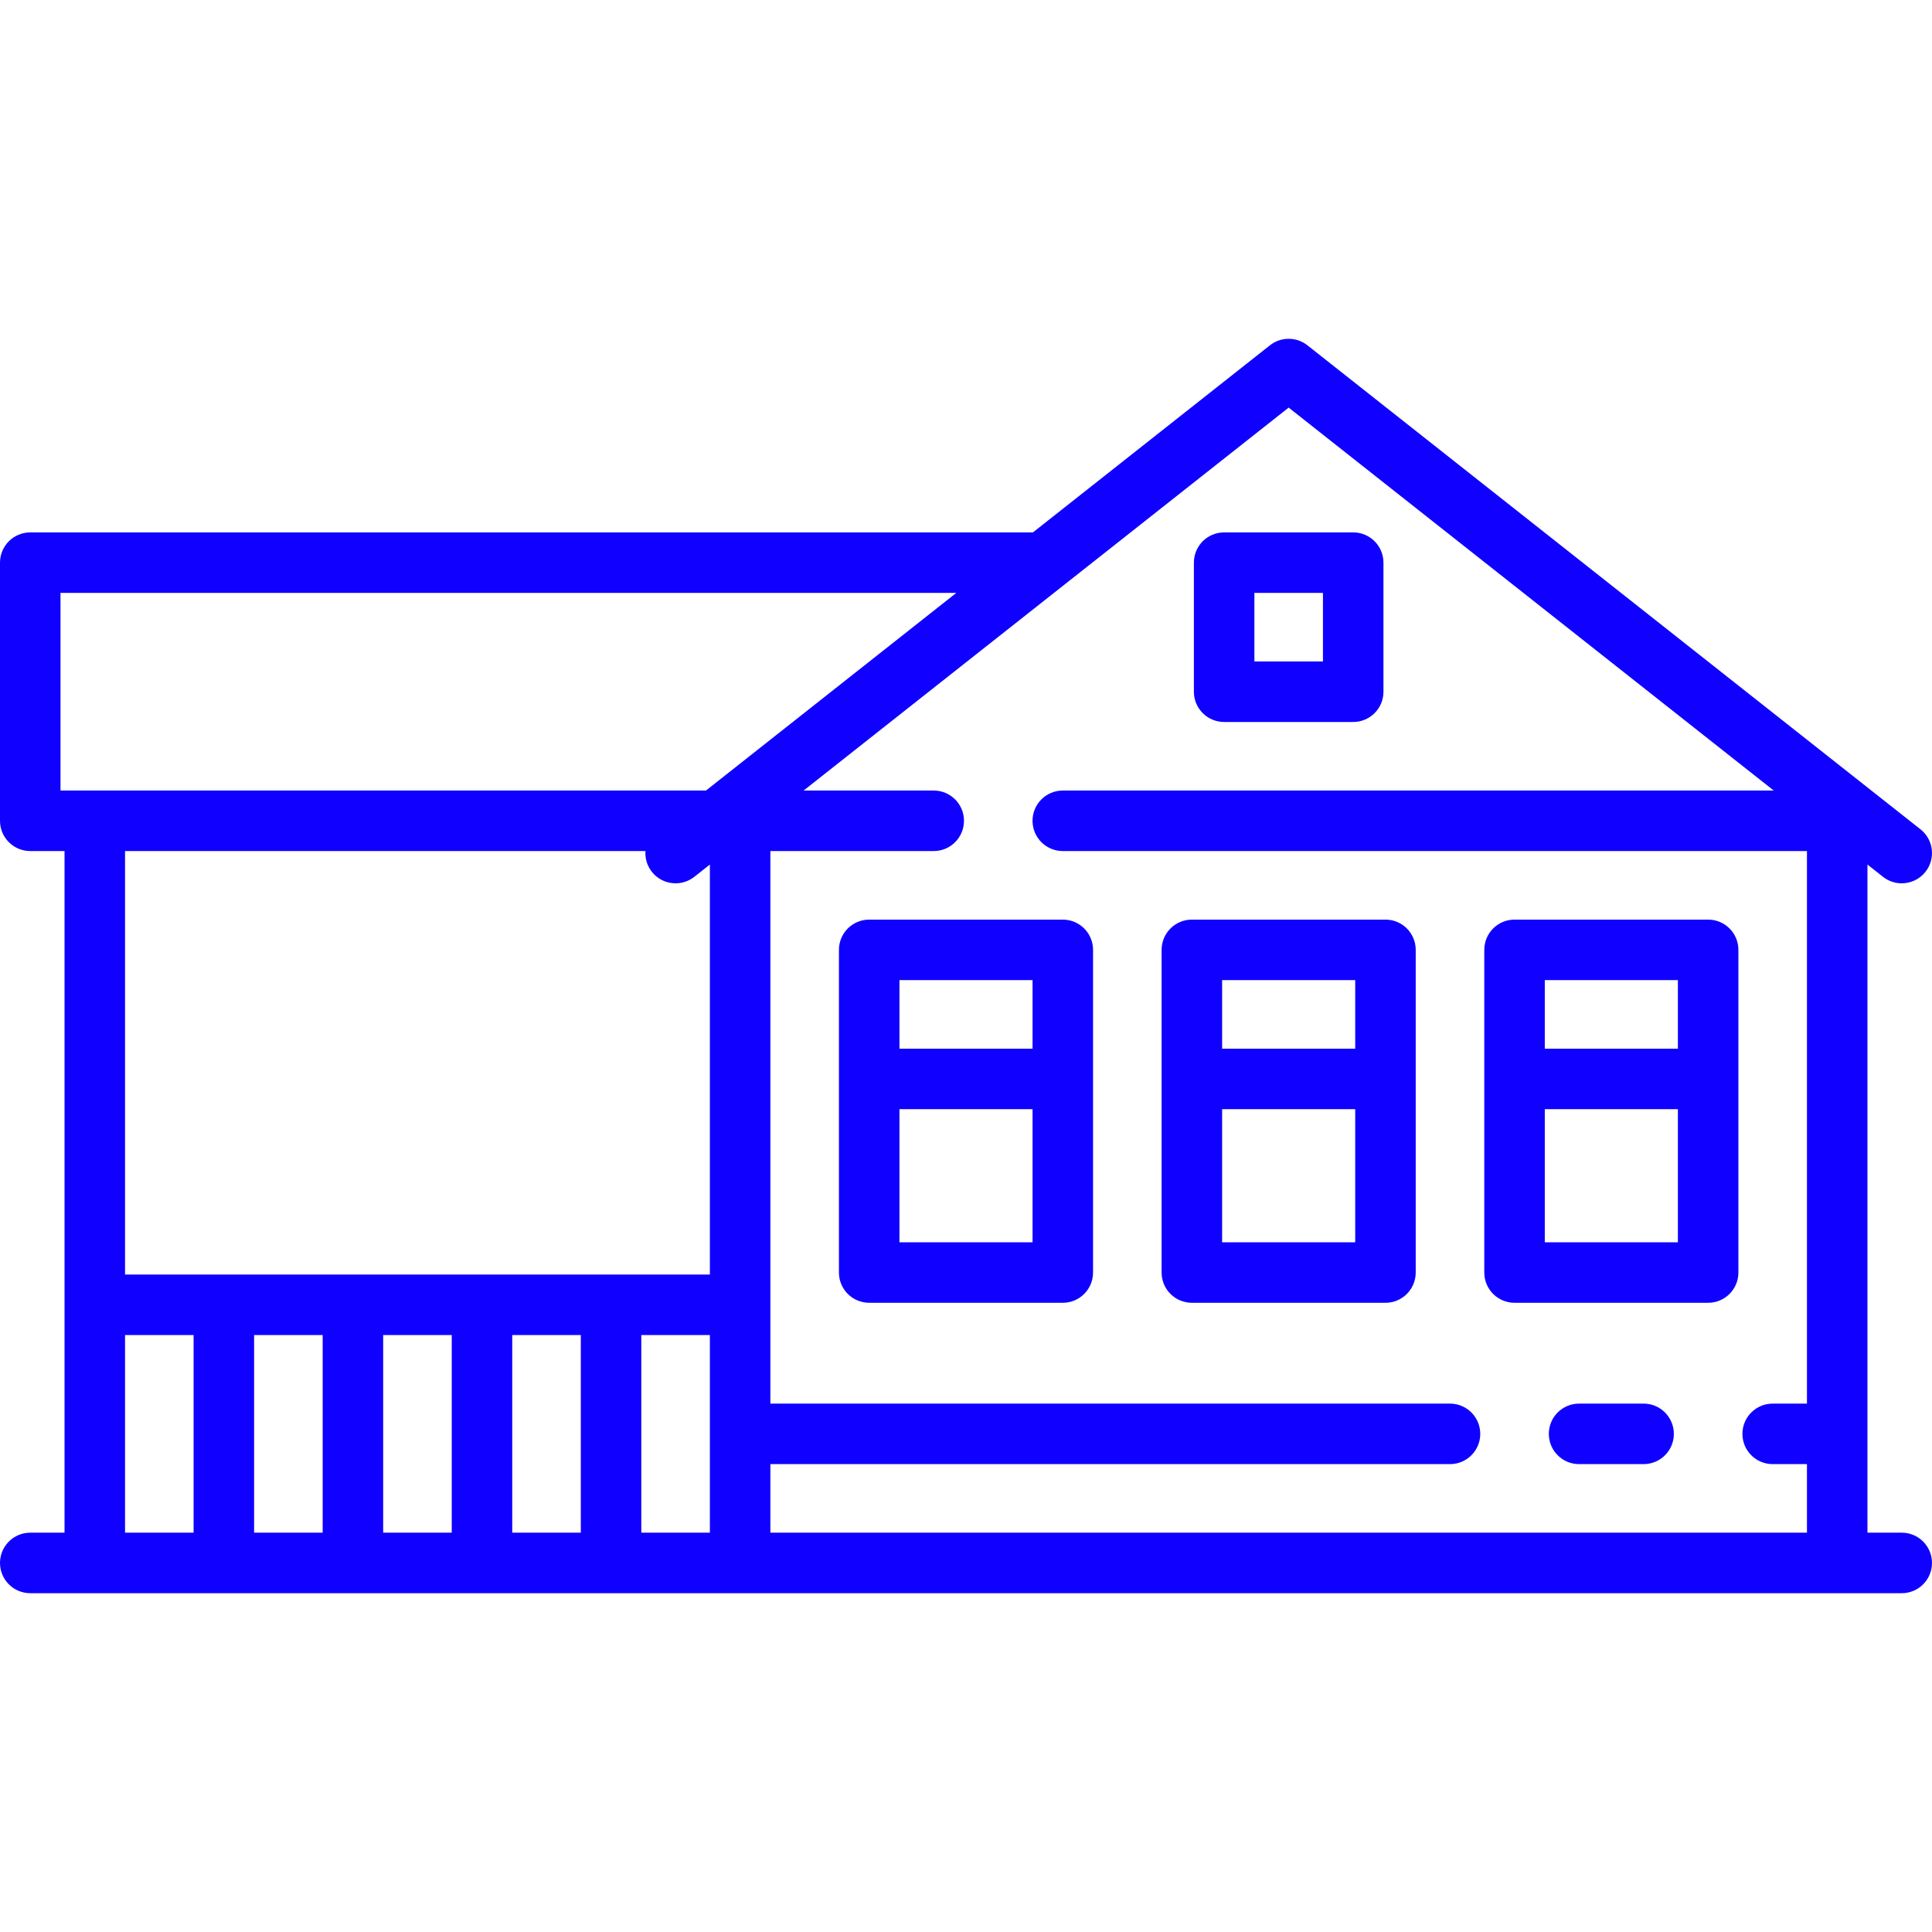 <?xml version="1.0"?>
<svg xmlns="http://www.w3.org/2000/svg" xmlns:xlink="http://www.w3.org/1999/xlink" version="1.1" id="Layer_1" x="0px" y="0px" viewBox="0 0 512.002 512.002" style="enable-background:new 0 0 512.002 512.002;" xml:space="preserve" width="512px" height="512px" class=""><g><g>
	<g>
		<path d="M503.983,406.18h-9.086V229.112l4.118,3.252c1.471,1.161,3.223,1.725,4.963,1.725c2.369,0,4.716-1.046,6.298-3.05    c2.743-3.475,2.151-8.516-1.324-11.26L346.481,91.513c-2.913-2.299-7.023-2.299-9.935,0l-62.806,49.582H8.017    c-4.427,0-8.017,3.589-8.017,8.017v68.409c0,4.427,3.589,8.017,8.017,8.017h9.086V406.18H8.017c-4.427,0-8.017,3.589-8.017,8.017    c0,4.427,3.589,8.017,8.017,8.017h495.967c4.427,0,8.017-3.589,8.017-8.017C512,409.769,508.411,406.18,503.983,406.18z     M16.033,209.504v-52.376H253.43l-66.343,52.376H16.033z M51.307,406.18H33.136v-52.376h18.171V406.18z M85.511,406.18H67.34    v-52.376h18.171V406.18z M119.716,406.18h-18.171v-52.376h18.171V406.18z M153.921,406.18h-18.171v-52.376h18.171V406.18z     M188.125,406.18h-18.171v-52.376h18.171V406.18z M188.125,337.771H33.136V225.537H171.05c-0.128,1.913,0.416,3.878,1.697,5.502    c2.744,3.475,7.784,4.068,11.26,1.324l4.118-3.252V337.771z M478.864,371.975h-9.086c-4.427,0-8.017,3.589-8.017,8.017    c0,4.427,3.589,8.017,8.017,8.017h9.086v18.171H204.159v-18.171h180.109c4.427,0,8.017-3.589,8.017-8.017    c0-4.427-3.589-8.017-8.017-8.017H204.159V225.537h43.29c4.427,0,8.017-3.589,8.017-8.017s-3.589-8.017-8.017-8.017h-34.486    l128.548-101.485L470.06,209.504H281.65c-4.427,0-8.017,3.589-8.017,8.017s3.589,8.017,8.017,8.017h197.214V371.975z" data-original="#000000" class="active-path" data-old_color="#773737" fill="#0F00FF"/>
	</g>
</g><g>
	<g>
		<path d="M435.573,371.975h-17.1c-4.427,0-8.017,3.589-8.017,8.017c0,4.427,3.589,8.017,8.017,8.017h17.1    c4.427,0,8.017-3.589,8.017-8.017C443.59,375.565,440,371.975,435.573,371.975z" data-original="#000000" class="active-path" data-old_color="#773737" fill="#0F00FF"/>
	</g>
</g><g>
	<g>
		<path d="M281.653,243.708h-51.307c-4.427,0-8.017,3.589-8.017,8.017v85.511c0,4.427,3.589,8.017,8.017,8.017h51.307    c4.427,0,8.017-3.589,8.017-8.017v-85.511C289.67,247.297,286.081,243.708,281.653,243.708z M273.637,329.22h-35.273v-35.273    h35.273V329.22z M273.637,277.913h-35.273v-18.171h35.273V277.913z" data-original="#000000" class="active-path" data-old_color="#773737" fill="#0F00FF"/>
	</g>
</g><g>
	<g>
		<path d="M367.165,243.708h-51.307c-4.427,0-8.017,3.589-8.017,8.017v85.511c0,4.427,3.589,8.017,8.017,8.017h51.307    c4.427,0,8.017-3.589,8.017-8.017v-85.511C375.182,247.297,371.592,243.708,367.165,243.708z M359.148,329.22h-35.273v-35.273    h35.273V329.22z M359.148,277.913h-35.273v-18.171h35.273V277.913z" data-original="#000000" class="active-path" data-old_color="#773737" fill="#0F00FF"/>
	</g>
</g><g>
	<g>
		<path d="M452.676,243.708H401.37c-4.427,0-8.017,3.589-8.017,8.017v85.511c0,4.427,3.589,8.017,8.017,8.017h51.307    c4.427,0,8.017-3.589,8.017-8.017v-85.511C460.693,247.297,457.104,243.708,452.676,243.708z M444.66,329.22h-35.273v-35.273    h35.273V329.22z M444.66,277.913h-35.273v-18.171h35.273V277.913z" data-original="#000000" class="active-path" data-old_color="#773737" fill="#0F00FF"/>
	</g>
</g><g>
	<g>
		<path d="M358.614,141.094h-34.205c-4.427,0-8.017,3.589-8.017,8.017v34.205c0,4.427,3.589,8.017,8.017,8.017h34.205    c4.427,0,8.017-3.589,8.017-8.017v-34.205C366.63,144.684,363.041,141.094,358.614,141.094z M350.597,175.299h-18.171v-18.171    h18.171V175.299z" data-original="#000000" class="active-path" data-old_color="#773737" fill="#0F00FF"/>
	</g>
</g></g> </svg>
